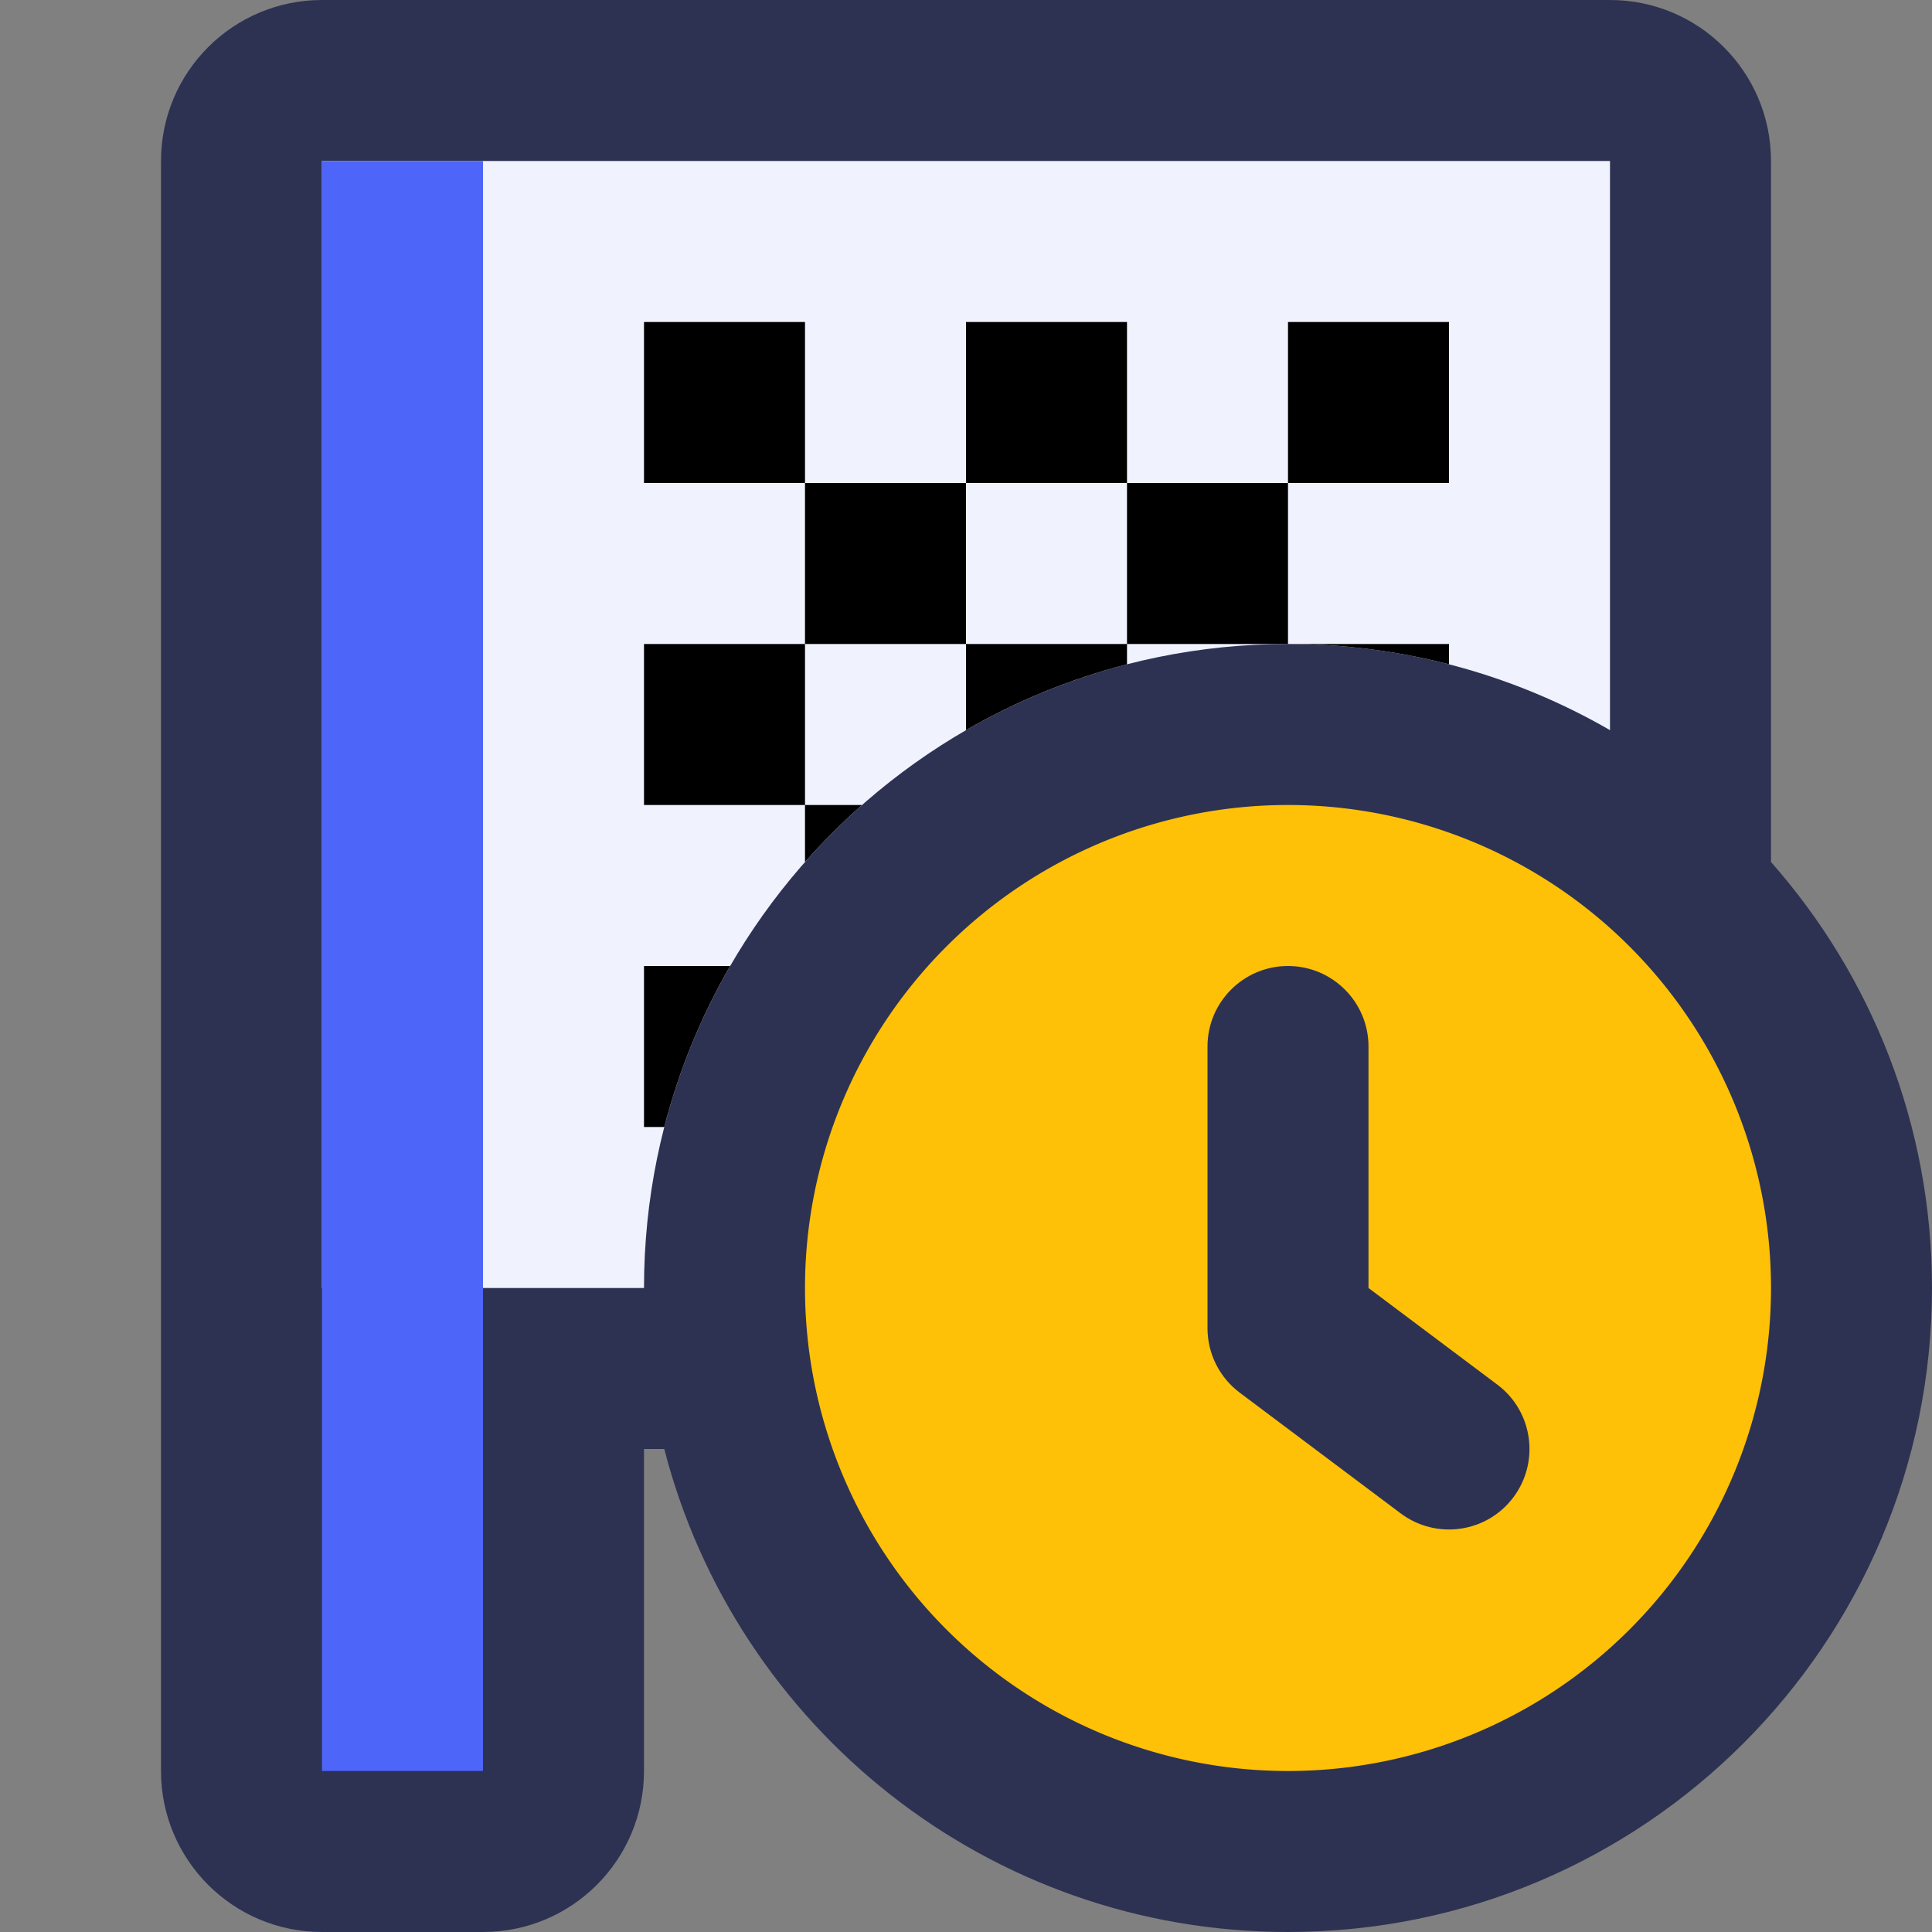 <svg id="vector" xmlns="http://www.w3.org/2000/svg" width="24" height="24" viewBox="0 0 24 24"><rect x="0" y="0" width="24" height="24" fill="#808080" stroke="none"/> <path fill="#2D3253" d="M2,2C2,0.895 2.895,0 4,0H20C21.105,0 22,0.895 22,2V10.708C23.245,12.119 24,13.971 24,16C24,20.418 20.418,24 16,24C12.272,24 9.14,21.451 8.252,18H8V22C8,23.105 7.105,24 6,24H4C2.895,24 2,23.105 2,22V2Z" id="path_0" /> <path fill="#F0F2FE" d="M20,2H4V16H8C8,11.582 11.582,8 16,8C17.457,8 18.823,8.39 20,9.07V2Z" id="path_1" /> <path fill="#4D65F8" d="M4,2H6V22H4V2Z" id="path_2" /> <path fill="#000000" d="M10,4H8V6H10V8H8V10H10V10.708C10.221,10.458 10.458,10.221 10.708,10H10V8H12V9.07C12.619,8.712 13.29,8.435 14,8.252V8H16C16.691,8 17.361,8.088 18,8.252V8H16V6H18V4H16V6H14V4H12V6H10V4ZM12,6H14V8H12V6Z" fill-rule="evenodd" id="path_3" /> <path fill="#000000" d="M9.07,12C8.712,12.619 8.435,13.29 8.252,14H8V12H9.07Z" id="path_4" /> <path fill="#FFC107FF" d="M16,16m-6,0a6,6 0,1 1,12 0a6,6 0,1 1,-12 0" id="path_5" /> <path fill="#2D3253" d="M16,12C16.552,12 17,12.448 17,13V16L18.6,17.2C19.042,17.531 19.131,18.158 18.8,18.6C18.469,19.042 17.842,19.131 17.4,18.8L15.4,17.3C15.148,17.111 15,16.815 15,16.5V13C15,12.448 15.448,12 16,12Z" fill-rule="evenodd" id="path_6" /></svg>